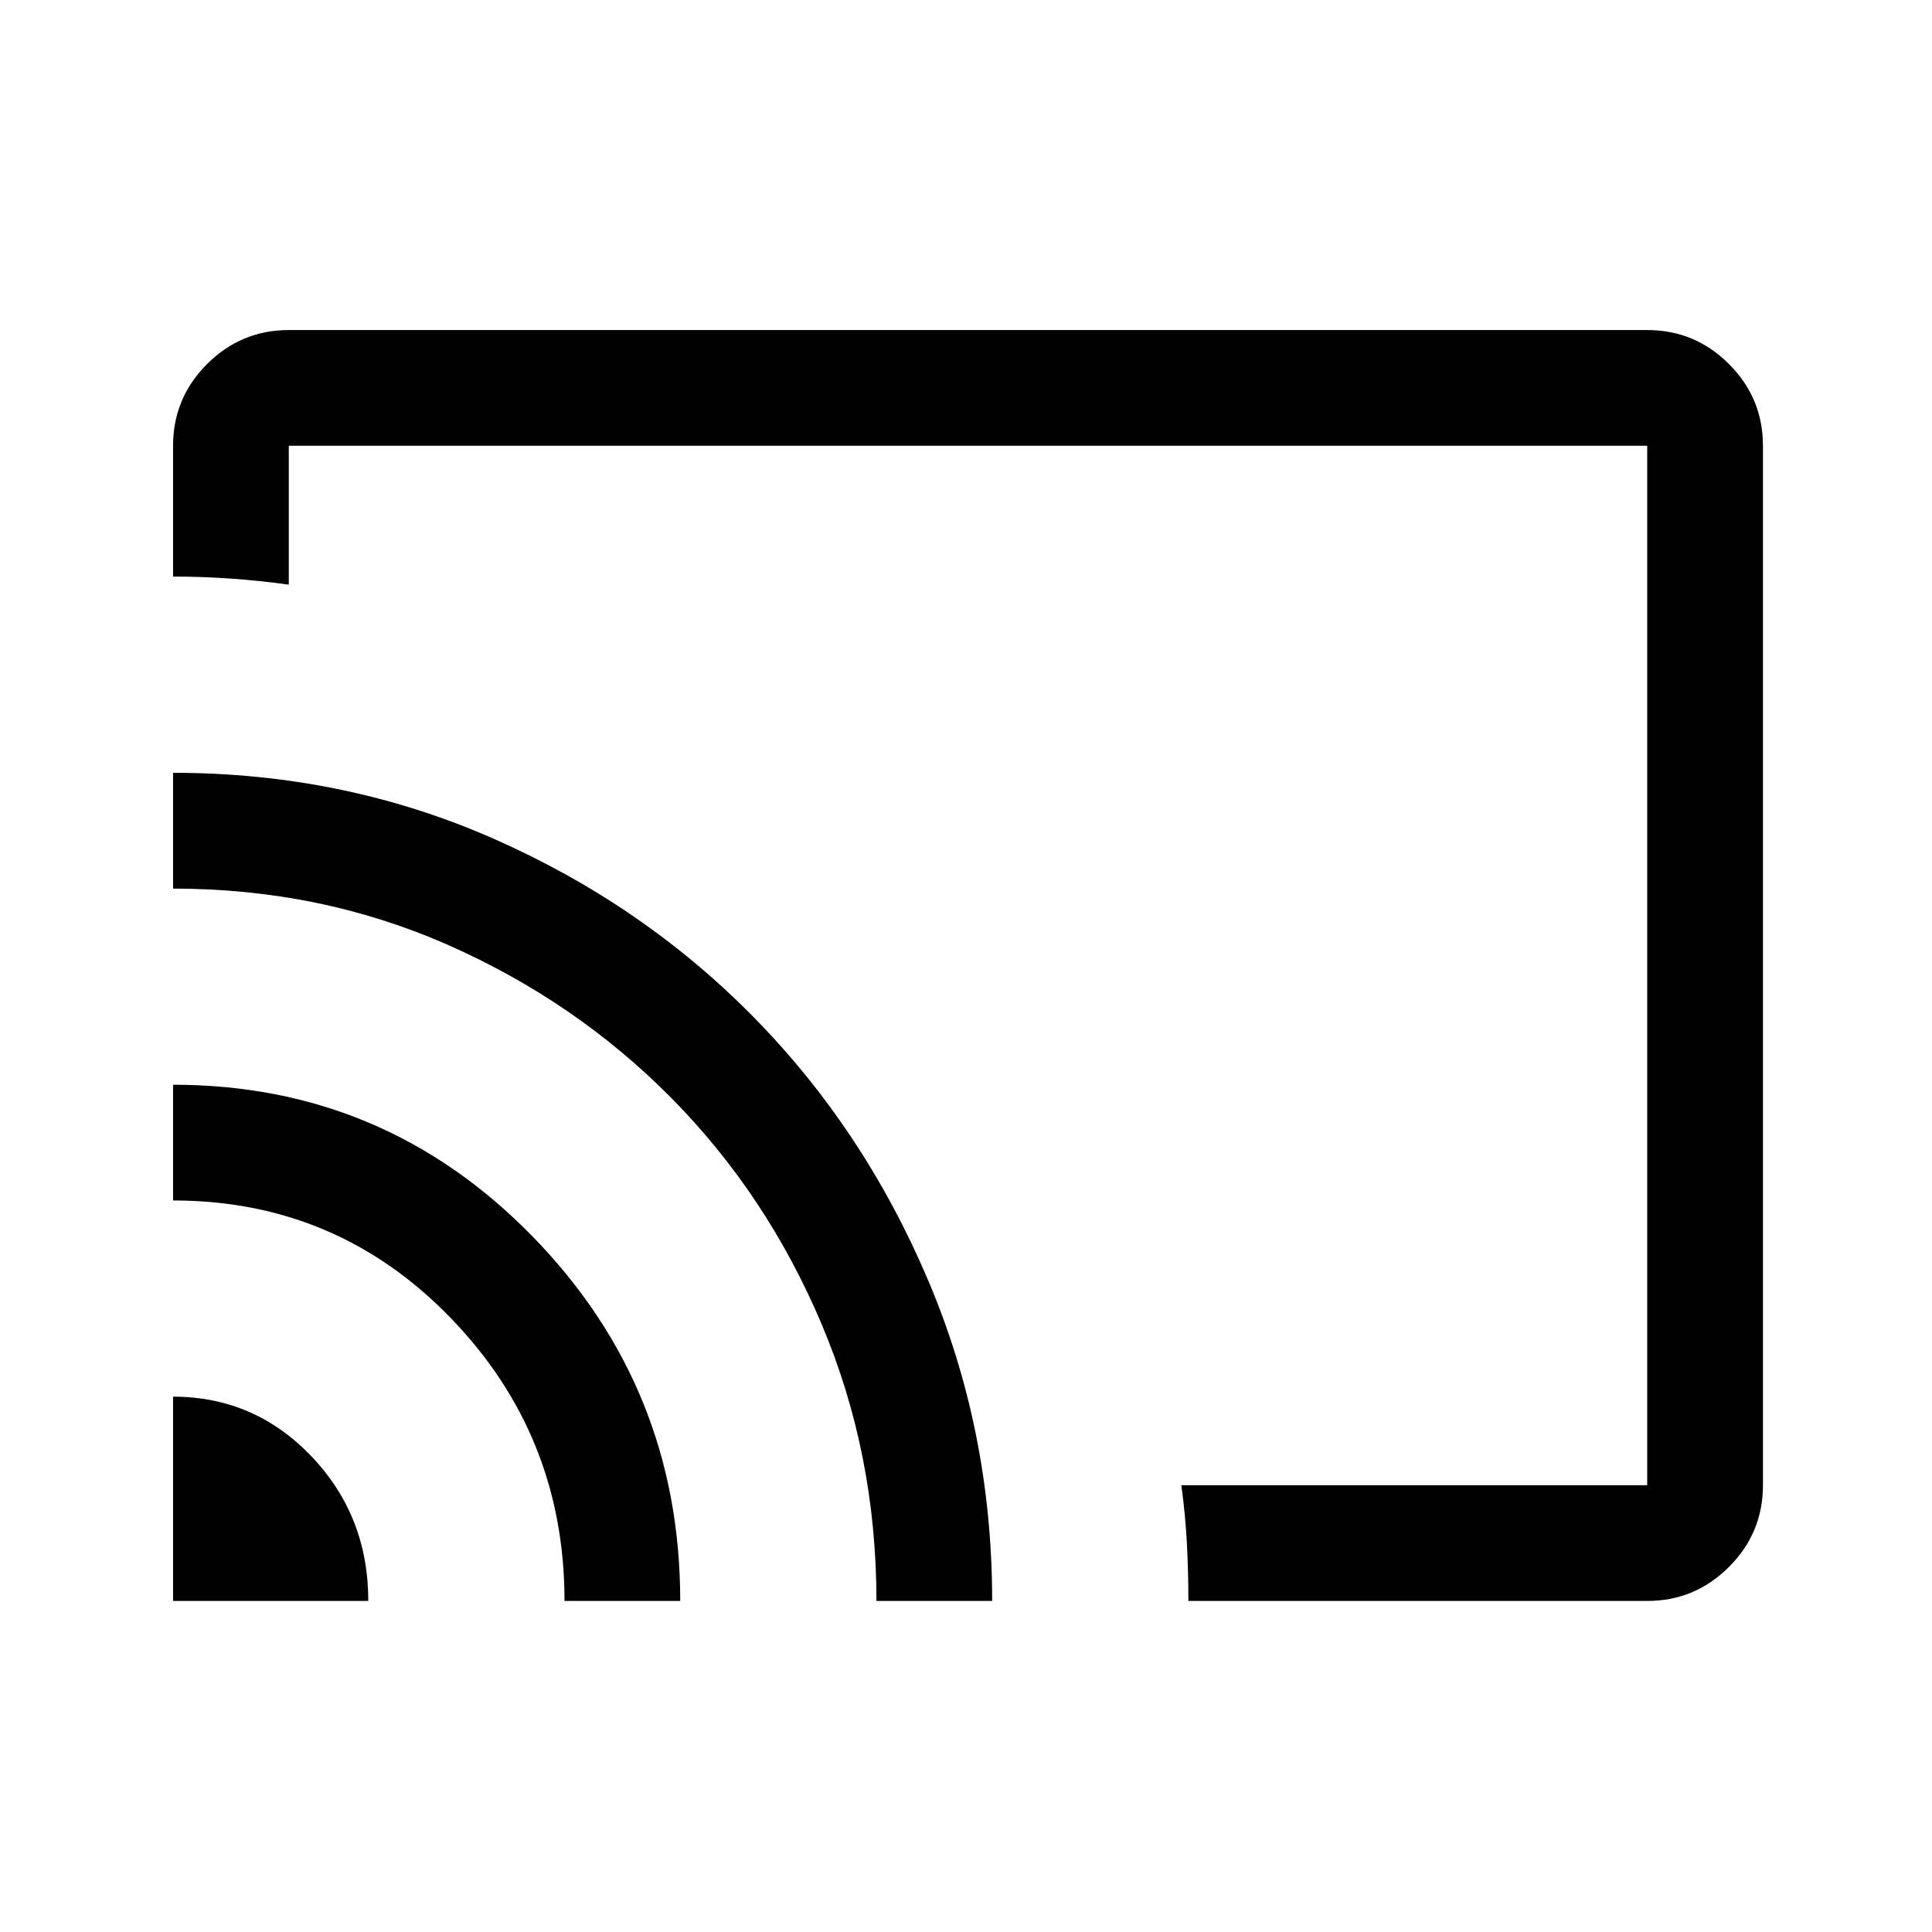 <svg xmlns="http://www.w3.org/2000/svg" height="48" viewBox="0 -960 960 960" width="48"><path d="M481-480.5Zm337.5 316h-228q0-14.5-.75-28.75T587-222h231.5v-516.5h-675v69q-14.5-2-28.75-3t-28.75-1v-65q0-23.72 16.89-40.61T143.5-796h675q23.72 0 40.61 16.89T876-738.5V-222q0 23.72-16.89 40.61T818.5-164.5Zm-732.5 0V-266q40.42 0 68.71 29.6Q183-206.79 183-164.5H86Zm194.5 0q0-82.16-56.53-140.58Q167.43-363.5 86-363.5V-421q104.99 0 178.49 75.25Q338-270.5 338-164.5h-57.5Zm155 0q0-73.13-27.25-137.57Q381-366.5 333.5-414.5t-110.93-75.98Q159.13-518.46 86-518.46V-576q84.74 0 158.91 32.6 74.16 32.59 129.22 88.46 55.07 55.87 86.97 130.89Q493-249.04 493-164.5h-57.5Z"/></svg>